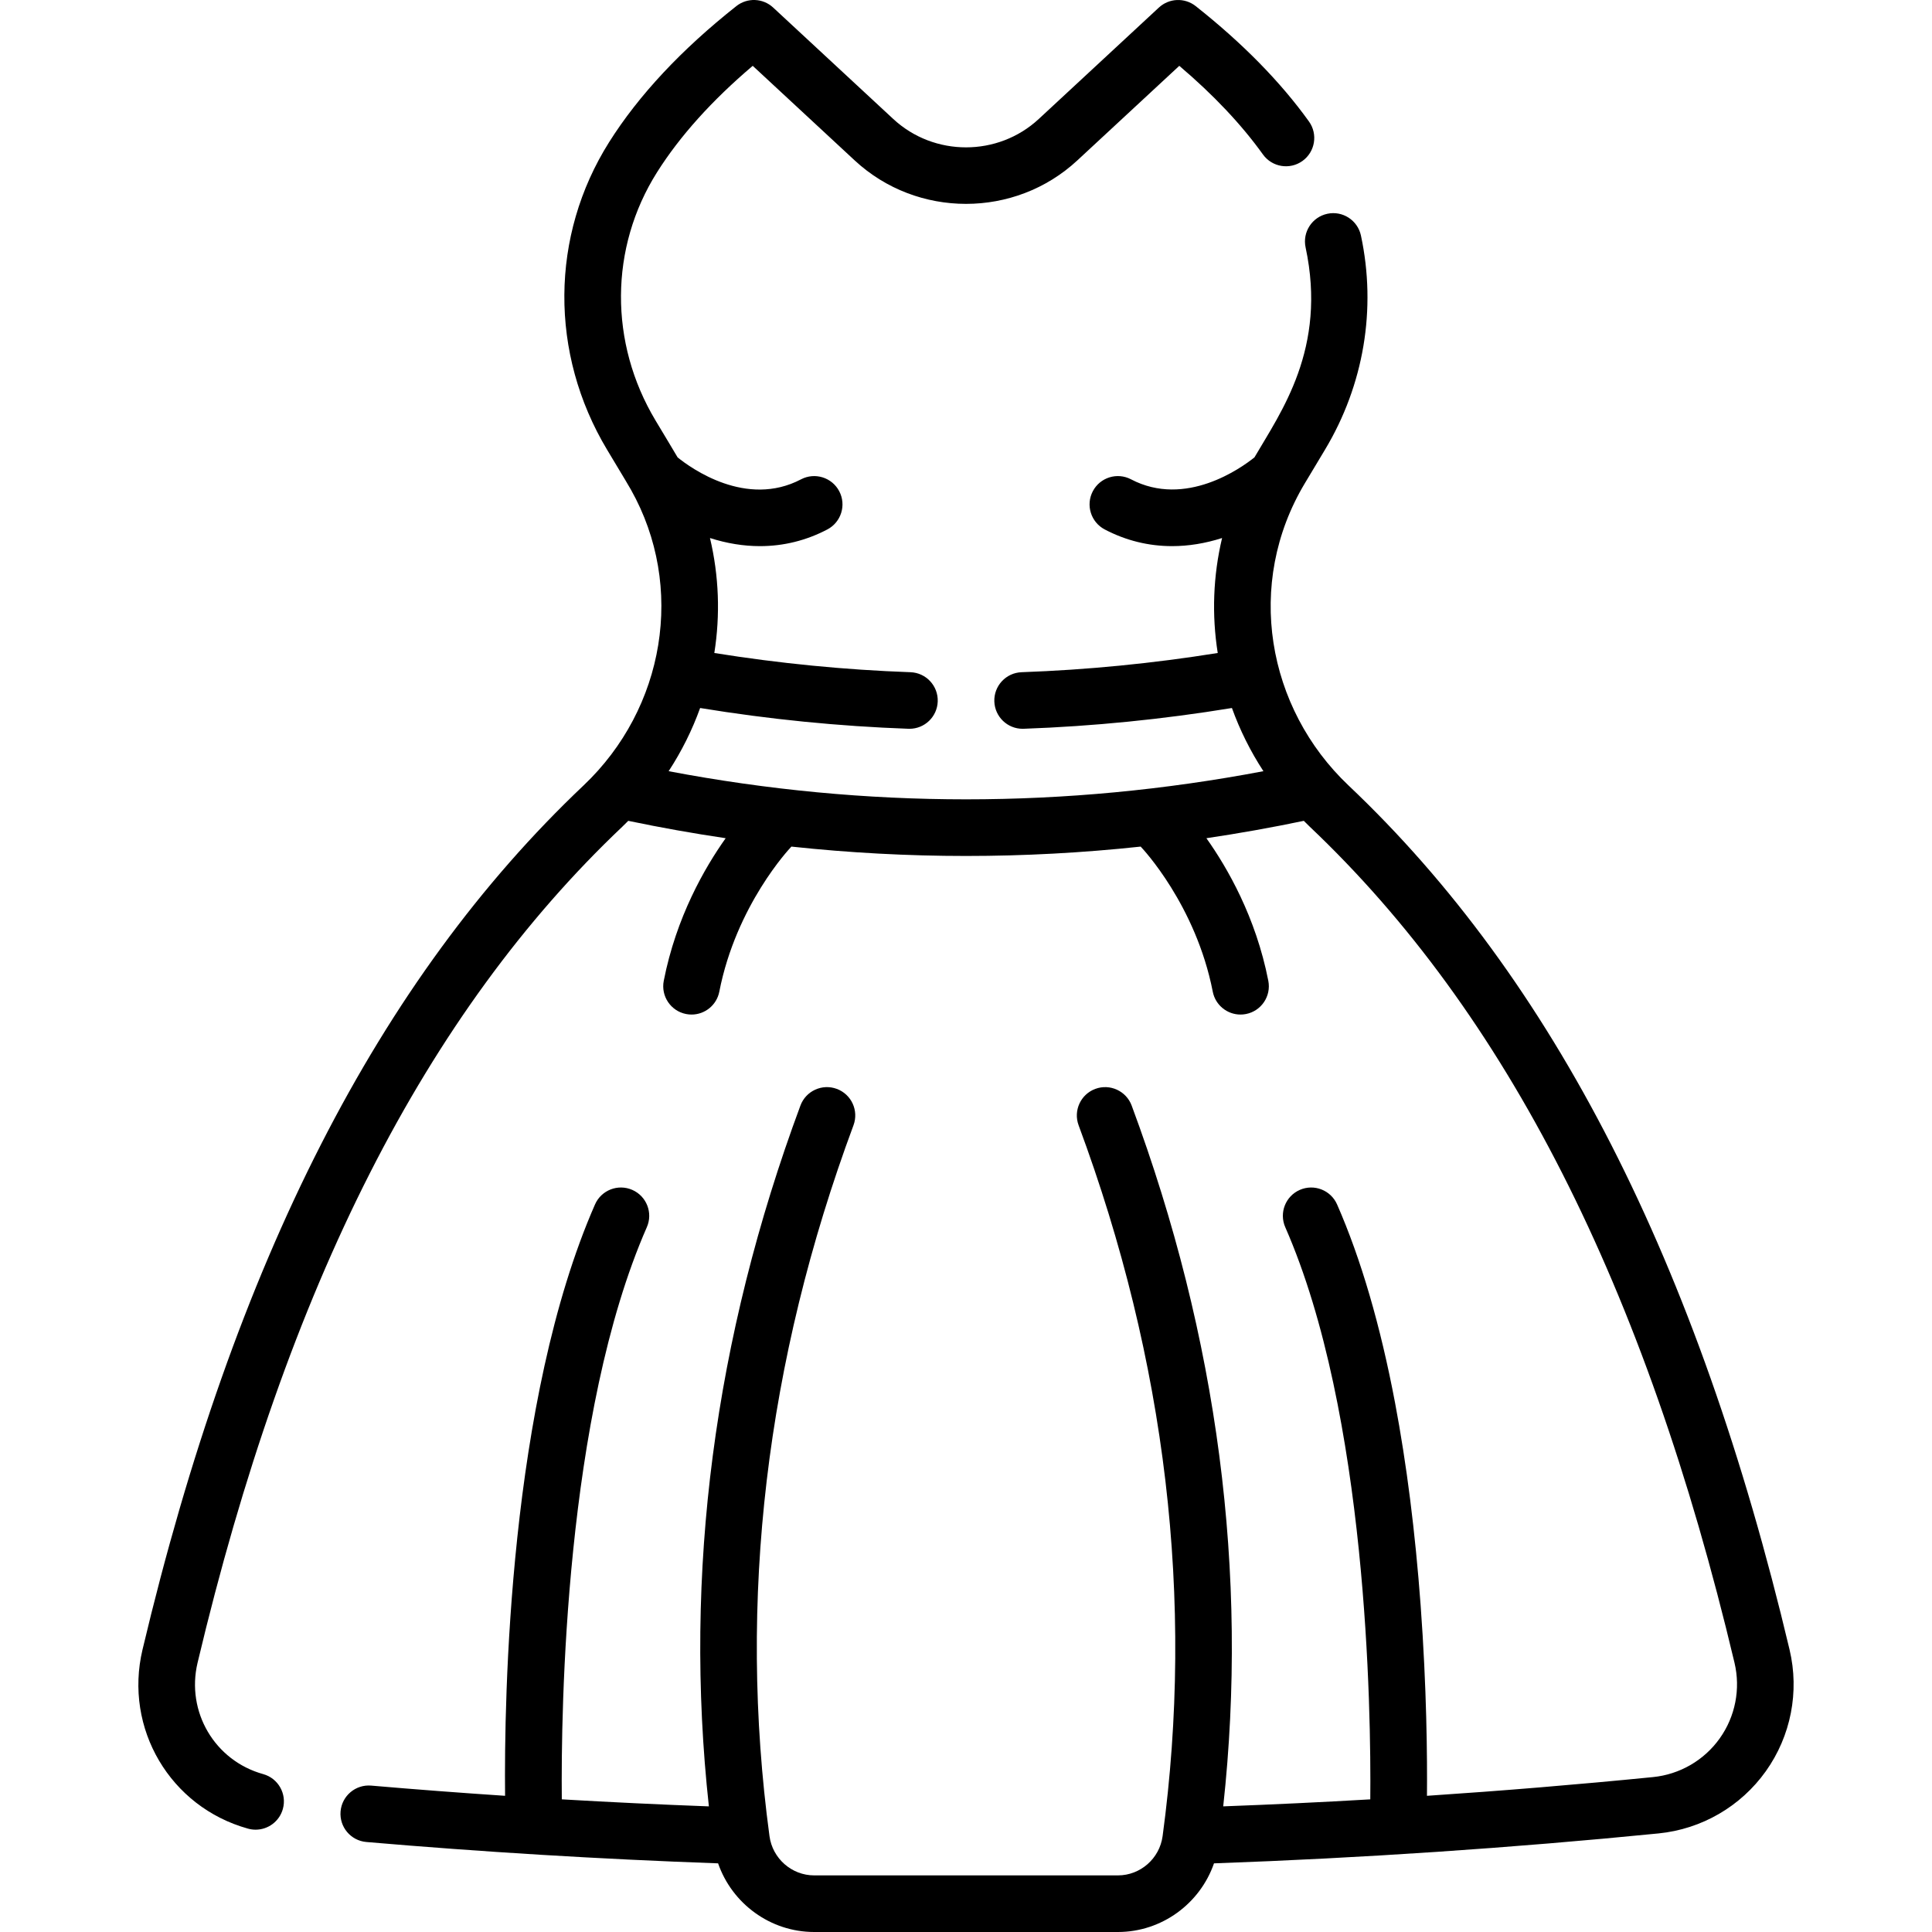 <svg id="Capa_1" enable-background="new 0 0 512 512" height="512" viewBox="0 0 512 512" width="512" xmlns="http://www.w3.org/2000/svg"><g><path d="m474.255 437.186c-24.39-102.733-62.619-177.646-116.871-229.021-21.659-20.508-27.542-53.513-11.56-80.135l5.312-8.854c10.306-17.174 13.688-37.332 9.526-56.759-.868-4.05-4.856-6.633-8.905-5.763-4.051.868-6.63 4.855-5.763 8.905 5.745 26.814-6.556 43.649-13.554 55.652-3.527 2.828-18.254 13.403-32.706 5.817-3.668-1.926-8.202-.515-10.127 3.154-1.925 3.668-.513 8.201 3.154 10.127 5.614 2.947 11.627 4.422 17.855 4.422 4.334 0 8.771-.718 13.249-2.148-2.385 10.039-2.75 20.387-1.153 30.467-17.198 2.763-34.645 4.476-51.975 5.093-4.14.147-7.376 3.622-7.229 7.762.144 4.049 3.472 7.233 7.49 7.233.09 0 .181-.002.271-.005 18.411-.656 36.948-2.51 55.205-5.503 2.1 5.828 4.888 11.451 8.346 16.746-52.354 9.944-105.266 9.946-157.623 0 3.458-5.296 6.246-10.918 8.346-16.746 18.257 2.993 36.794 4.847 55.205 5.503.091.003.181.005.271.005 4.019 0 7.347-3.185 7.49-7.233.147-4.14-3.089-7.614-7.229-7.762-17.329-.617-34.776-2.33-51.975-5.093 1.597-10.08 1.233-20.429-1.153-30.467 4.478 1.43 8.915 2.149 13.249 2.149 6.228 0 12.242-1.476 17.855-4.422 3.667-1.926 5.079-6.459 3.154-10.127-1.927-3.668-6.462-5.077-10.127-3.154-14.515 7.621-29.158-2.95-32.703-5.812-1.109-1.9-3.224-5.393-5.838-9.758-12.363-20.605-12.221-45.814.372-65.789 6.033-9.57 14.553-19.046 25.369-28.224l27.039 25.081c16.533 15.337 42.434 15.335 58.967 0l27.039-25.081c9.026 7.66 16.469 15.543 22.172 23.491 2.415 3.365 7.102 4.135 10.467 1.721 3.365-2.415 4.136-7.102 1.721-10.467-7.533-10.496-17.632-20.782-30.016-30.573-2.901-2.292-7.04-2.129-9.752.385l-31.832 29.527c-10.812 10.028-27.751 10.031-38.564-.001l-31.828-29.528c-2.712-2.516-6.853-2.678-9.752-.384-14.534 11.49-25.877 23.619-33.715 36.051-15.628 24.79-15.837 56.021-.545 81.506 5.283 8.824 5.447 9.038 6.329 10.606 14.442 25.696 9.019 57.933-12.576 78.385-54.254 51.375-92.482 126.288-116.871 229.02-4.955 20.866 7.33 41.697 27.967 47.424.671.187 1.346.275 2.01.275 3.286 0 6.302-2.176 7.223-5.496 1.108-3.992-1.229-8.125-5.221-9.232-12.832-3.561-20.468-16.521-17.385-29.506 23.694-99.804 60.522-172.288 112.592-221.595.528-.5 1.033-1.014 1.545-1.525 8.591 1.793 17.198 3.33 25.817 4.604-5.529 7.781-13.106 20.887-16.409 37.794-.795 4.065 1.856 8.005 5.922 8.799.485.096.97.141 1.446.141 3.516 0 6.653-2.483 7.353-6.062 4.49-22.975 18.693-38.003 18.89-38.208.075-.078.14-.161.211-.241 15.411 1.653 30.848 2.483 46.285 2.483 15.438 0 30.876-.83 46.287-2.483.07.08.134.163.209.24.144.149 14.392 15.19 18.891 38.209.699 3.58 3.837 6.062 7.353 6.062.477 0 .961-.045 1.446-.141 4.065-.794 6.717-4.733 5.922-8.799-3.304-16.907-10.88-30.013-16.41-37.794 8.619-1.275 17.225-2.812 25.817-4.605.512.511 1.017 1.026 1.545 1.525 52.067 49.306 88.896 121.789 112.592 221.595 1.646 6.938.218 14.244-3.92 20.049-4.141 5.808-10.589 9.544-17.691 10.25-19.87 1.974-39.878 3.628-59.889 4.961.089-10.146-.063-28.568-1.68-50.519-1.427-19.359-3.707-37.401-6.777-53.627-3.877-20.49-9.046-38.179-15.363-52.573-1.665-3.794-6.092-5.517-9.882-3.854-3.793 1.665-5.519 6.089-3.854 9.882 21.735 49.526 22.756 128.031 22.534 151.631-13.019.762-26.019 1.374-38.974 1.856 6.736-61.717-1.404-124.142-24.26-185.714-1.441-3.884-5.761-5.863-9.642-4.421-3.883 1.441-5.862 5.758-4.421 9.642 23.214 62.535 30.702 125.919 22.259 188.39-.801 5.928-5.889 10.397-11.835 10.397h-80.509c-5.945 0-11.033-4.471-11.835-10.398-8.443-62.468-.954-125.852 22.259-188.389 1.441-3.884-.538-8.2-4.421-9.642-3.889-1.442-8.2.537-9.642 4.421-22.856 61.575-30.996 124.002-24.26 185.718-12.953-.482-25.961-1.102-38.976-1.863-.227-23.595.782-102.063 22.535-151.629 1.664-3.793-.062-8.217-3.854-9.882-3.791-1.662-8.217.061-9.882 3.854-22.848 52.063-24.092 130.856-23.832 156.718-11.859-.79-23.701-1.69-35.482-2.704-4.127-.35-7.76 2.703-8.115 6.83-.354 4.126 2.703 7.76 6.83 8.115 30.353 2.611 61.884 4.542 93.218 5.658 3.694 10.666 13.845 18.194 25.453 18.194h80.509c11.611 0 21.762-7.529 25.457-18.193 39.136-1.392 79.228-4.098 117.81-7.932 11.41-1.133 21.77-7.136 28.423-16.469 6.651-9.328 8.948-21.072 6.3-32.22z"/></g></svg>